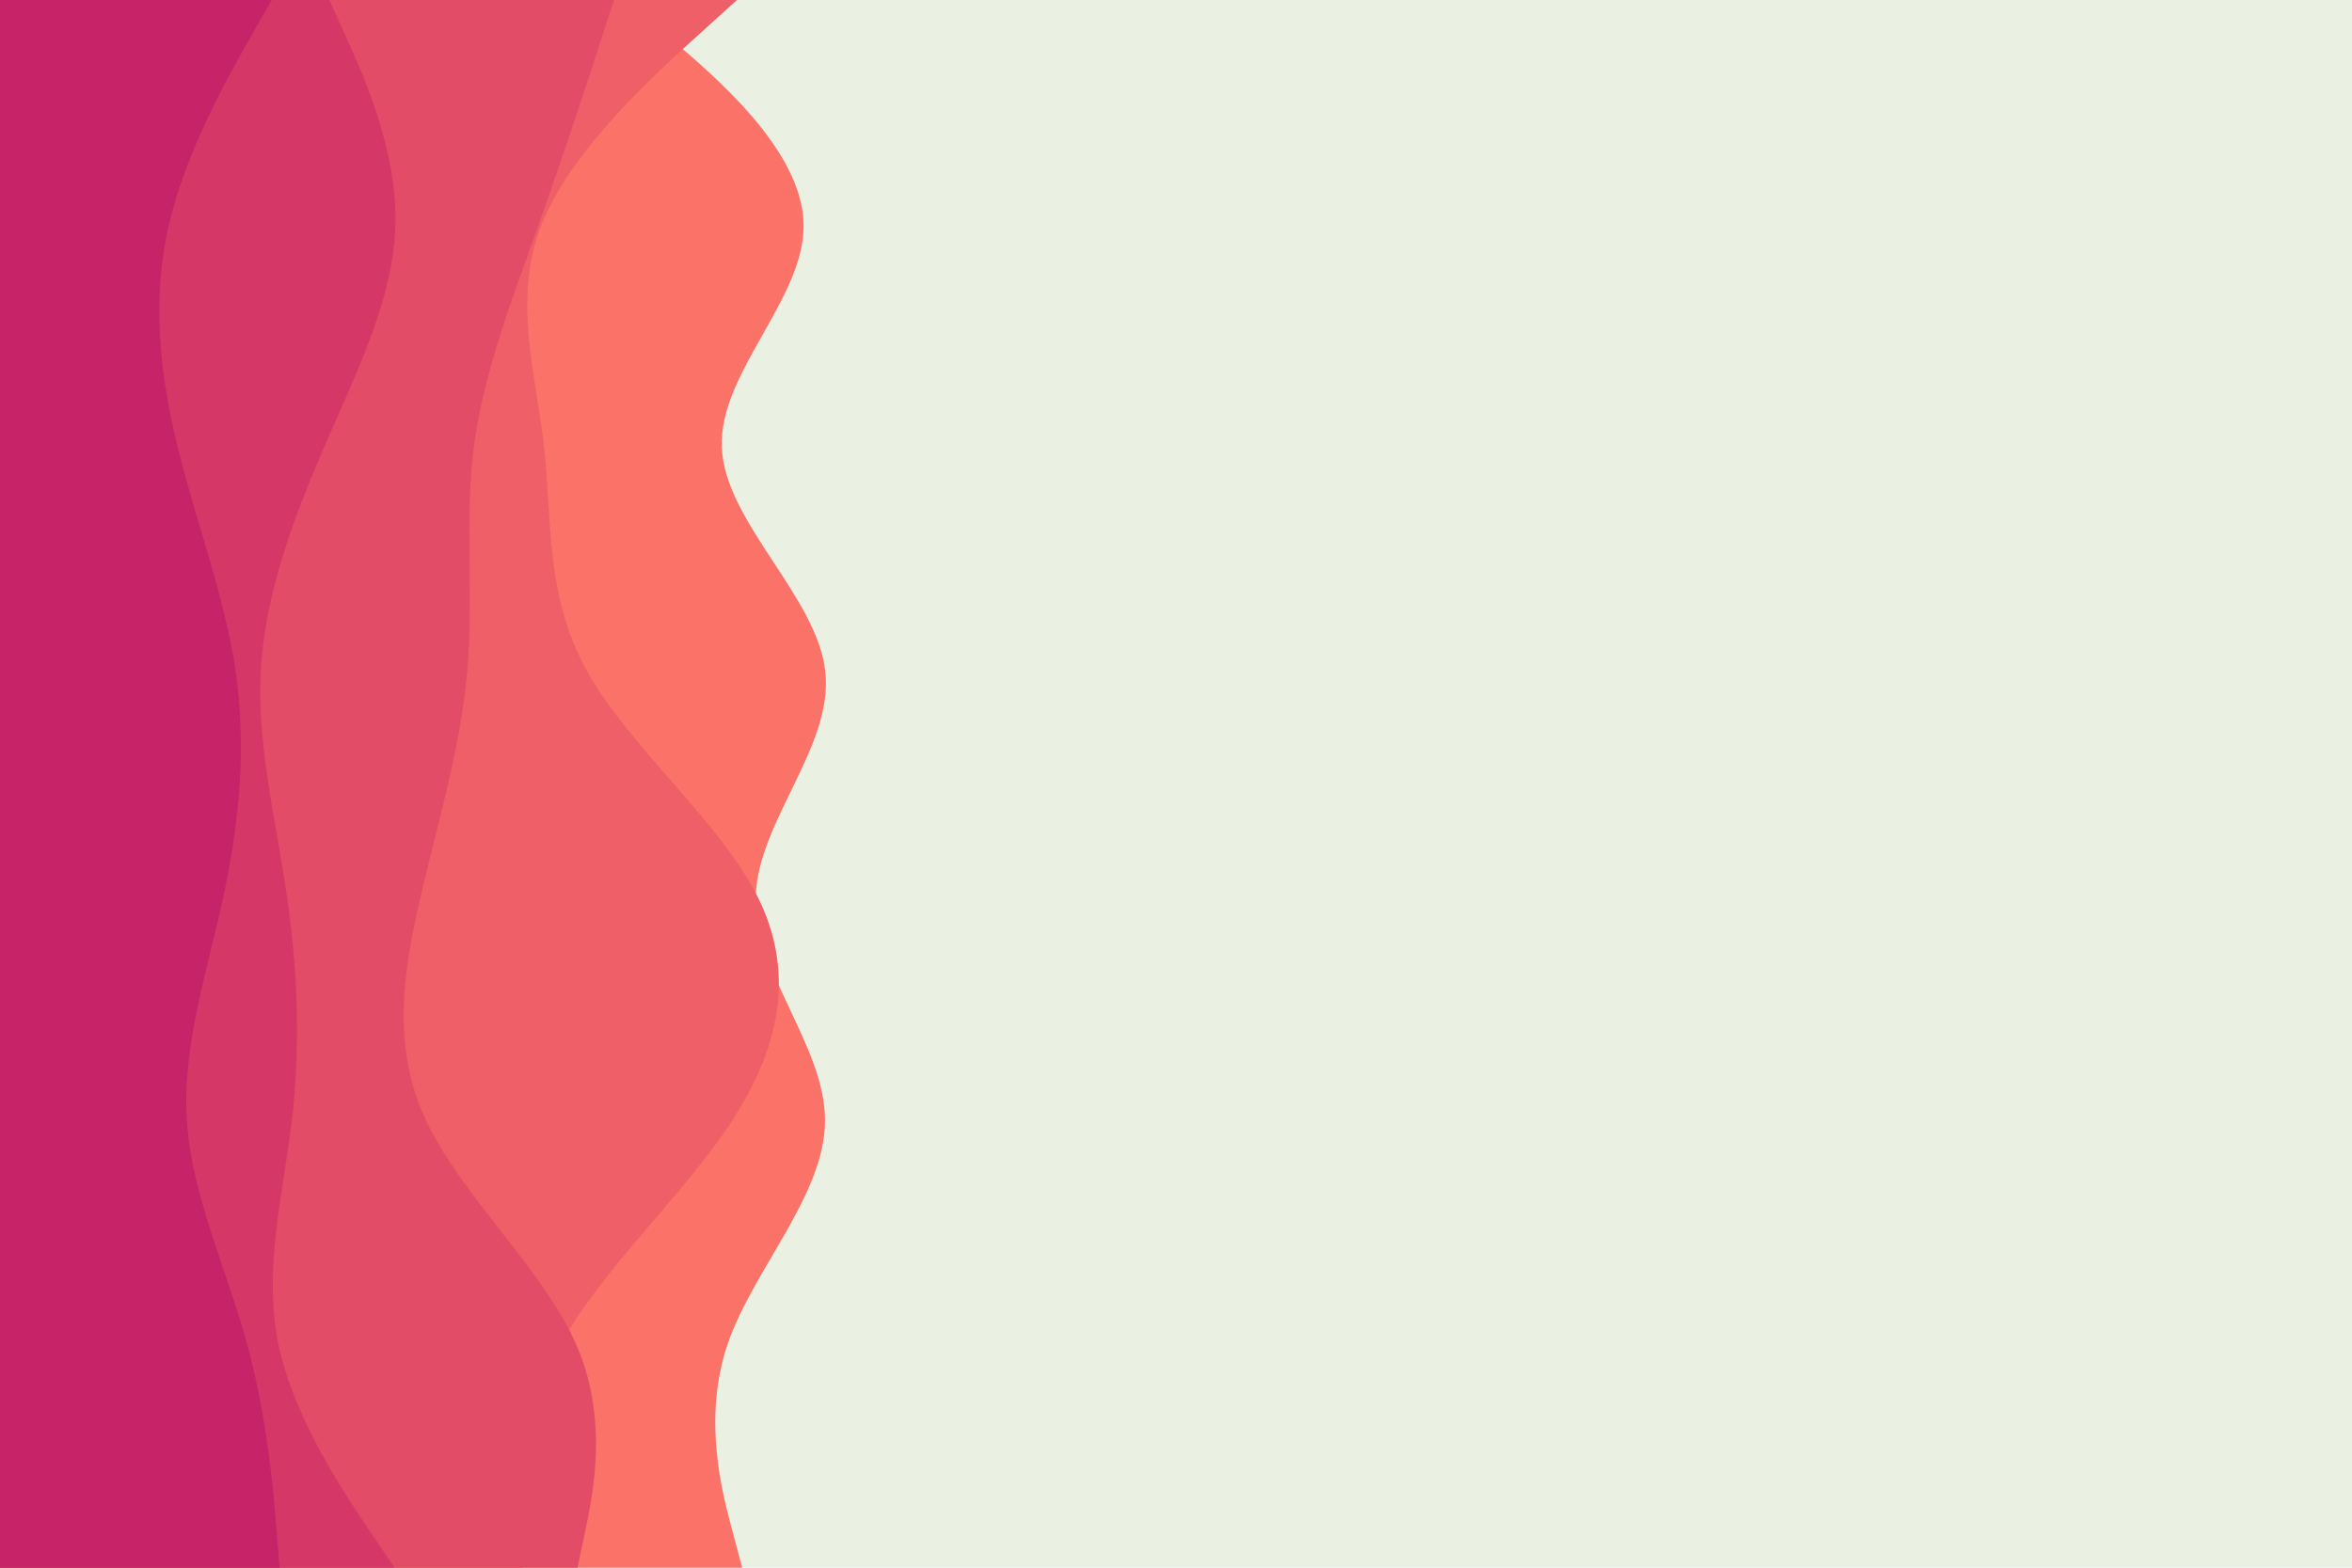 <svg id="visual" viewBox="0 0 900 600" width="900" height="600" xmlns="http://www.w3.org/2000/svg" xmlns:xlink="http://www.w3.org/1999/xlink" version="1.1"><rect x="0" y="0" width="900" height="600" fill="#eaf0e2"></rect><path d="M239 0L256 14.3C273 28.7 307 57.3 307.5 85.8C308 114.3 275 142.7 276.2 171.2C277.3 199.7 312.7 228.3 315.8 257C319 285.7 290 314.3 289.2 343C288.3 371.7 315.7 400.3 315.7 428.8C315.7 457.3 288.3 485.7 278.5 514.2C268.7 542.7 276.3 571.3 280.2 585.7L284 600L0 600L0 585.7C0 571.3 0 542.7 0 514.2C0 485.7 0 457.3 0 428.8C0 400.3 0 371.7 0 343C0 314.3 0 285.7 0 257C0 228.3 0 199.7 0 171.2C0 142.7 0 114.3 0 85.8C0 57.3 0 28.7 0 14.3L0 0Z" fill="#fa7268"></path><path d="M282 0L266.2 14.3C250.3 28.7 218.7 57.3 207.3 85.8C196 114.3 205 142.7 208.2 171.2C211.3 199.7 208.7 228.3 224.7 257C240.7 285.7 275.3 314.3 289.8 343C304.3 371.7 298.7 400.3 280.2 428.8C261.7 457.3 230.3 485.7 214.8 514.2C199.3 542.7 199.7 571.3 199.8 585.7L200 600L0 600L0 585.7C0 571.3 0 542.7 0 514.2C0 485.7 0 457.3 0 428.8C0 400.3 0 371.7 0 343C0 314.3 0 285.7 0 257C0 228.3 0 199.7 0 171.2C0 142.7 0 114.3 0 85.8C0 57.3 0 28.7 0 14.3L0 0Z" fill="#ef5f67"></path><path d="M235 0L230.3 14.3C225.7 28.7 216.3 57.3 206.2 85.8C196 114.3 185 142.7 181.3 171.2C177.7 199.7 181.3 228.3 178.8 257C176.3 285.7 167.7 314.3 161 343C154.3 371.7 149.7 400.3 163 428.8C176.3 457.3 207.7 485.7 220.3 514.2C233 542.7 227 571.3 224 585.7L221 600L0 600L0 585.7C0 571.3 0 542.7 0 514.2C0 485.7 0 457.3 0 428.8C0 400.3 0 371.7 0 343C0 314.3 0 285.7 0 257C0 228.3 0 199.7 0 171.2C0 142.7 0 114.3 0 85.8C0 57.3 0 28.7 0 14.3L0 0Z" fill="#e34c67"></path><path d="M126 0L132.5 14.3C139 28.7 152 57.3 151.3 85.8C150.7 114.3 136.3 142.7 124 171.2C111.7 199.7 101.3 228.3 99.8 257C98.3 285.7 105.7 314.3 109.8 343C114 371.7 115 400.3 111.7 428.8C108.3 457.3 100.7 485.7 106.5 514.2C112.3 542.7 131.7 571.3 141.3 585.7L151 600L0 600L0 585.7C0 571.3 0 542.7 0 514.2C0 485.7 0 457.3 0 428.8C0 400.3 0 371.7 0 343C0 314.3 0 285.7 0 257C0 228.3 0 199.7 0 171.2C0 142.7 0 114.3 0 85.8C0 57.3 0 28.7 0 14.3L0 0Z" fill="#d53867"></path><path d="M104 0L95.8 14.3C87.7 28.7 71.3 57.3 64.7 85.8C58 114.3 61 142.7 68 171.2C75 199.7 86 228.3 90.2 257C94.3 285.7 91.7 314.3 85.5 343C79.3 371.7 69.7 400.3 71.5 428.8C73.3 457.3 86.7 485.7 94.5 514.2C102.3 542.7 104.7 571.3 105.8 585.7L107 600L0 600L0 585.7C0 571.3 0 542.7 0 514.2C0 485.7 0 457.3 0 428.8C0 400.3 0 371.7 0 343C0 314.3 0 285.7 0 257C0 228.3 0 199.7 0 171.2C0 142.7 0 114.3 0 85.8C0 57.3 0 28.7 0 14.3L0 0Z" fill="#c62368"></path></svg>